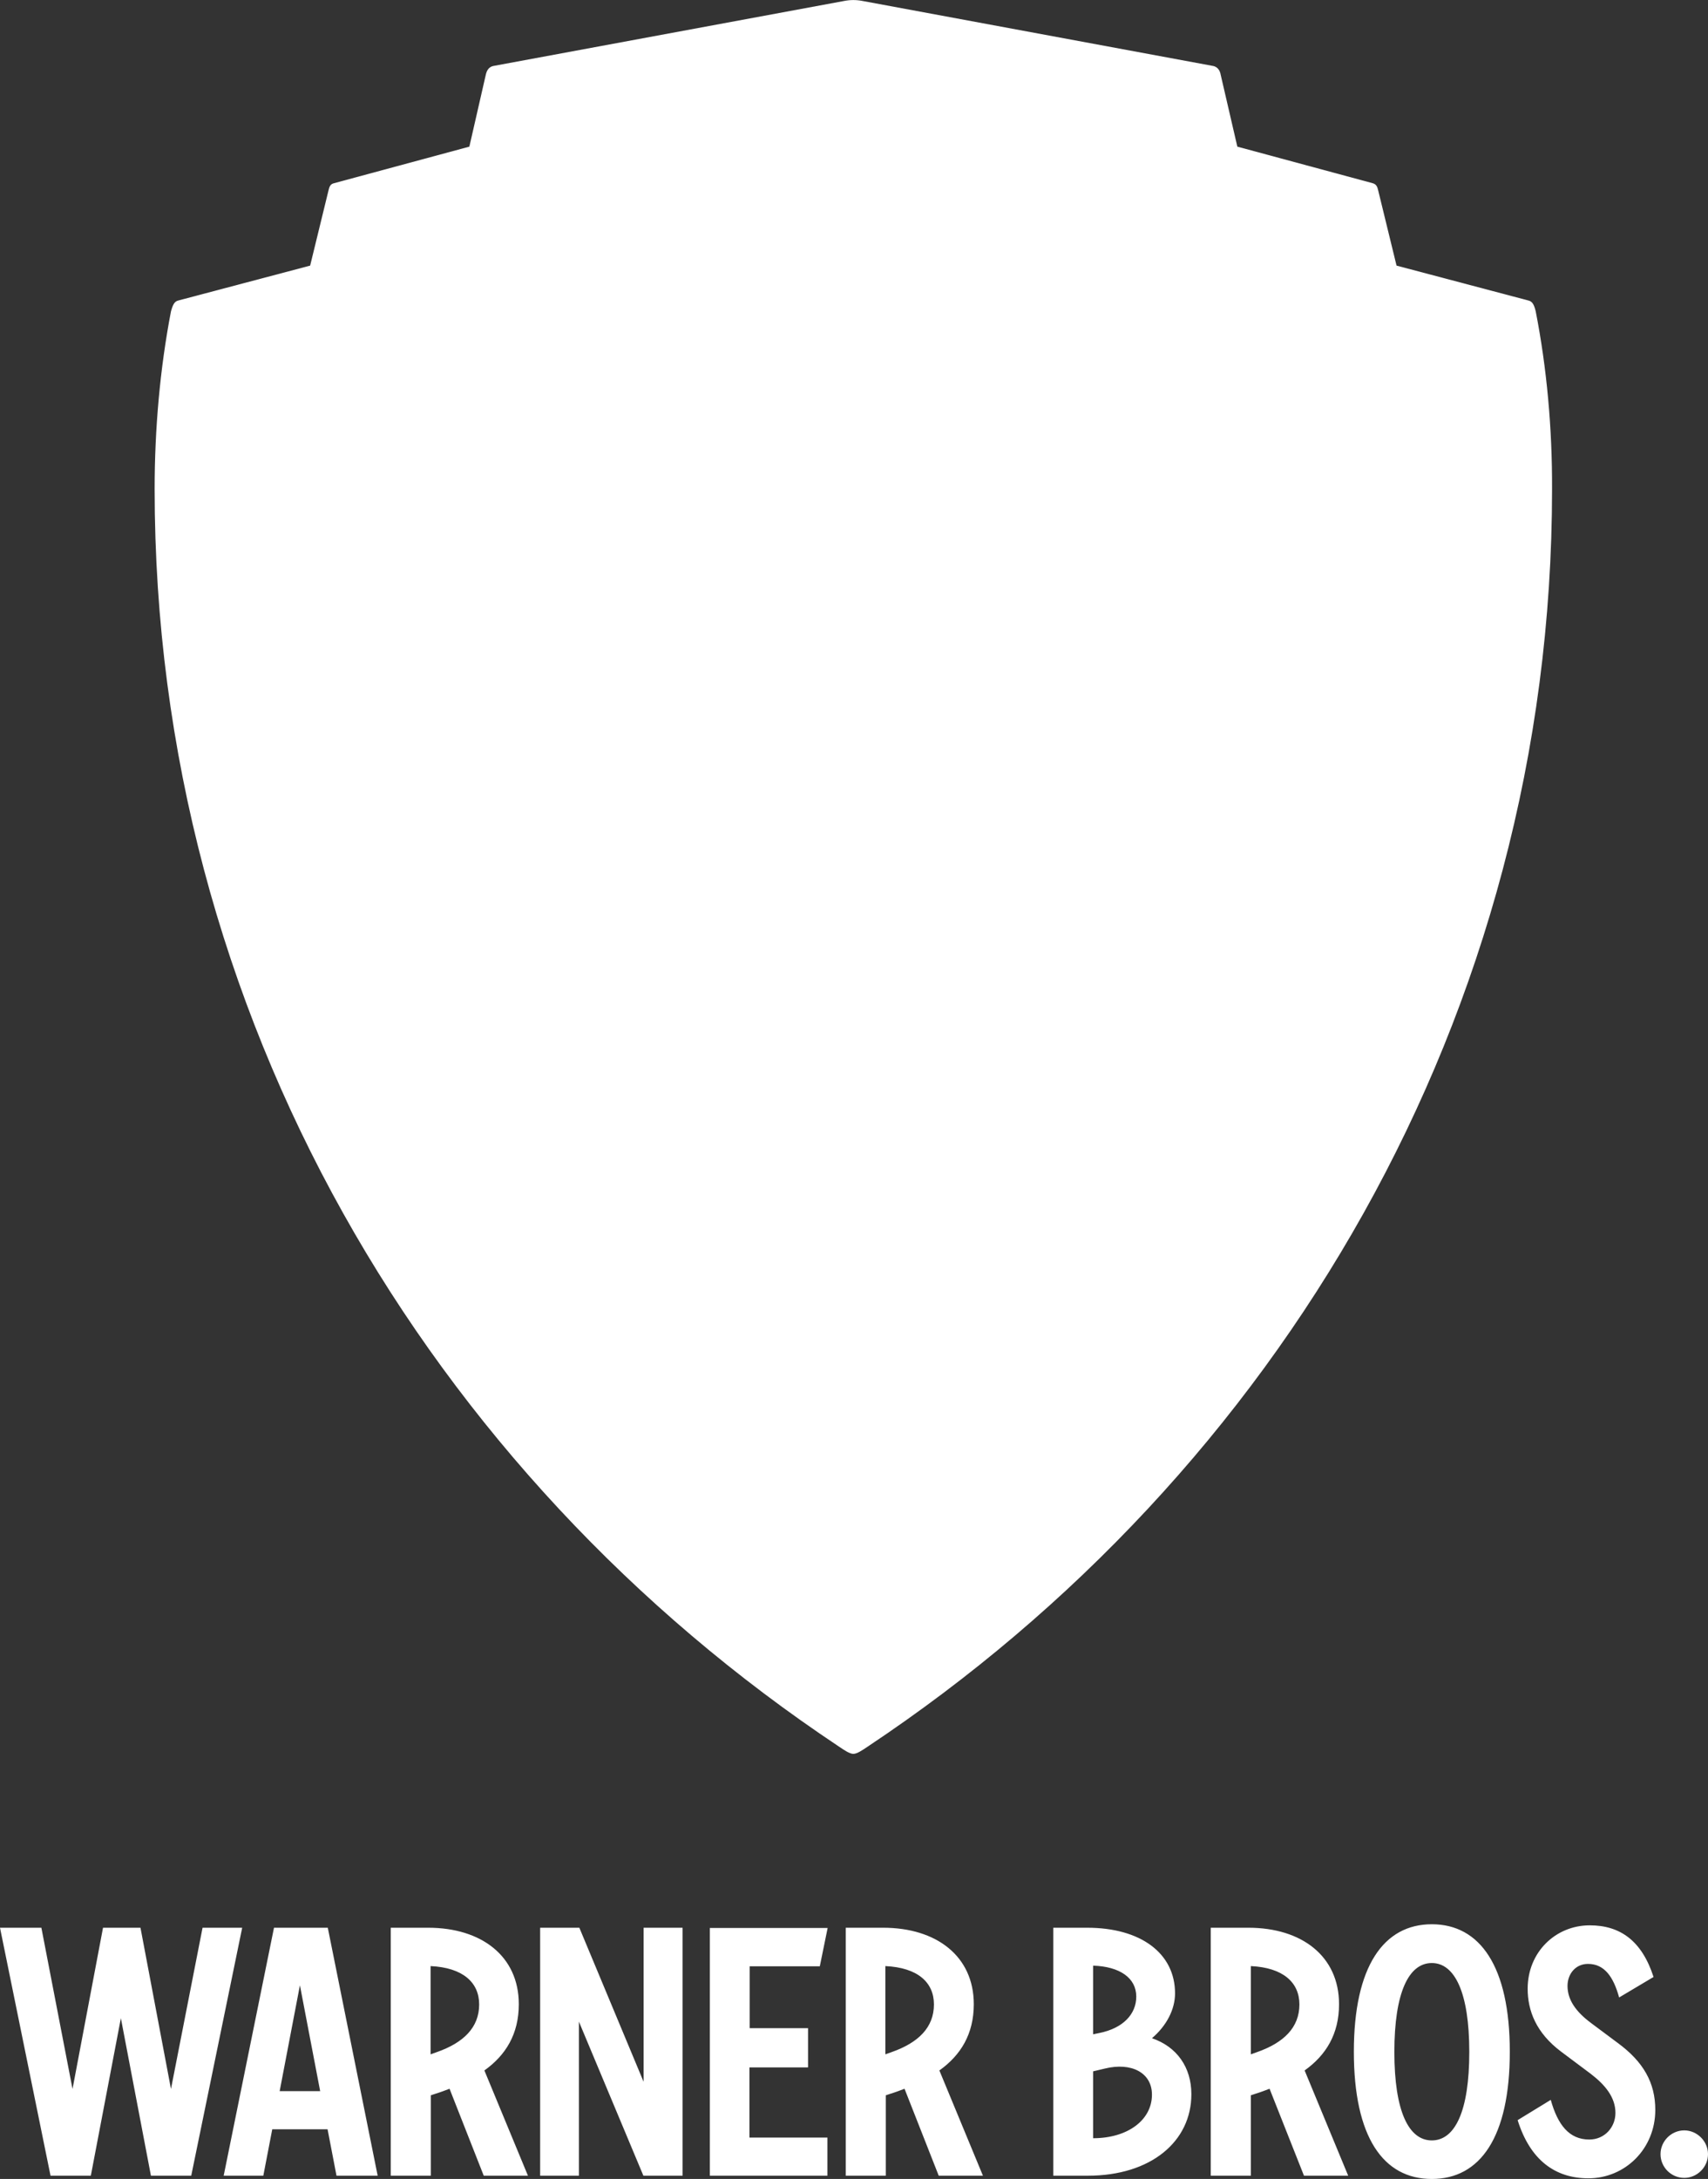 <?xml version="1.0" encoding="utf-8"?>
<!-- Generator: Adobe Illustrator 25.2.0, SVG Export Plug-In . SVG Version: 6.00 Build 0)  -->
<svg version="1.1" id="Layer_1" xmlns="http://www.w3.org/2000/svg" xmlns:xlink="http://www.w3.org/1999/xlink" x="0px" y="0px"
	 viewBox="0 0 784.2 1000" style="enable-background:new 0 0 784.2 1000;" xml:space="preserve">
<rect x="0" y="0" width="784.2" height="1000" fill="#333333" stroke="none"/>
<style type="text/css">
	.st0{fill:#FFFFFF;}
</style>
<path class="st0" d="M773.3,999.5c5.9,0,10.9-4.9,10.9-10.9c0-5.9-5-10.9-10.9-10.9c-6,0-10.9,5-10.9,10.9
	C762.4,994.6,767.3,999.5,773.3,999.5 M696.8,973c5.7,18.2,17.1,26.7,32.5,26.7c16.8,0,30.7-13.5,30.7-31.4
	c0-12.5-5.5-22.1-17.2-30.7l-12.2-9.1c-7.3-5.4-10.9-10.9-10.9-17.1c0-5.4,3.6-10.1,9.4-10.1c7.6,0,11.7,6,14.3,15.4l15.8-9.4
	c-5.4-16.7-15.4-23.7-29.3-23.7c-15.6,0-28.5,12.2-28.5,29.1c0,10.1,3.9,20.3,15.4,28.9l13.5,10.1c6.8,5.2,11.4,10.9,11.4,18
	c0,6.5-4.9,12.2-12,12.2c-9.3,0-14.5-6.8-17.7-18.2L696.8,973z M657.4,982.3c-10.6,0-17.2-13.3-17.2-40.6s6.6-40.8,17.2-40.8
	c10.5,0,17.2,13.5,17.2,40.8S668,982.3,657.4,982.3 M657.4,1000c22.2,0,35.8-19.2,35.8-58.4c0-39.2-13.7-58.5-35.8-58.5
	c-22.1,0-35.8,19.3-35.8,58.5C621.6,980.8,635.1,1000,657.4,1000 M596.6,919.9c0,10.6-7.2,17.6-19.5,21.9l-2.8,1v-40.5
	C589.1,903,596.6,909.8,596.6,919.9 M598.7,998.5H619l-20-48.3c9.8-7,15.8-16.7,15.8-30.4c0-22.1-17.2-35.1-41.6-35.1h-17.3v113.8
	h18.4v-36.9l2.1-0.7c2.3-0.7,4.4-1.5,6.5-2.3L598.7,998.5z M507.4,949.3c11.9-2.9,21.5,1.8,21.5,12c0,11.7-11.2,20-27,20v-30.7
	L507.4,949.3z M521.7,916.3c0,8-6,14.5-16.9,16.7l-2.9,0.6v-31.5C514.2,902.5,521.7,907.8,521.7,916.3 M547,961.1
	c0-12.4-6.7-21.8-18.1-25.7c6.7-5.7,10.6-13.2,10.6-20.6c0-18.4-15.8-30.1-40.3-30.1h-15.6v113.8h15.9
	C528.4,998.5,547,982.8,547,961.1 M428.8,919.9c0,10.6-7.2,17.6-19.5,21.9l-2.8,1v-40.5C421.4,903,428.8,909.8,428.8,919.9
	 M431,998.5h20.3l-20-48.3c9.8-7,15.8-16.7,15.8-30.4c0-22.1-17.2-35.1-41.6-35.1h-17.2v113.8h18.4v-36.9l2.1-0.7
	c2.3-0.7,4.4-1.5,6.5-2.3L431,998.5z M325.8,998.5h54.1V981h-35.8v-32.2H371v-18h-26.8v-28.4h32.2l3.6-17.6h-54.1V998.5z
	 M247.9,998.5h17.9v-70.7l29.6,70.7h18V884.7h-17.9v70.7L266,884.7h-18V998.5z M220,919.9c0,10.6-7.2,17.6-19.5,21.9l-2.8,1v-40.5
	C212.5,903,220,909.8,220,919.9 M222.1,998.5h20.3l-20-48.3c9.8-7,15.8-16.7,15.8-30.4c0-22.1-17.2-35.1-41.6-35.1h-17.2v113.8h18.4
	v-36.9l2.1-0.7c2.3-0.7,4.4-1.5,6.5-2.3L222.1,998.5z M128.4,959.7l9.3-48.6l9.3,48.6H128.4z M102.7,998.5h18.2l4.1-21.3h25.4
	l4.1,21.3h18.9l-22.9-113.8h-24.7L102.7,998.5z M23.2,998.5h18.5l13.8-72.3l13.8,72.3h18.5l23.4-113.8H93l-14.5,74l-14-74H47.3
	l-14,74l-14.3-74H0L23.2,998.5z"/>
<path class="st0" d="M705.1,142.9c-0.8-3.4-1.7-4.6-3.4-5l-60.5-16l-8.4-34.4c-0.4-1.7-0.8-2.9-2.5-3.4l-62.2-16.8l-7.6-32.8
	c-0.4-2.5-1.7-3.8-3.4-4.2L395.8,0.4c-2.6-0.5-5.4-0.5-8,0L226.4,30.3c-1.7,0.4-2.9,1.7-3.4,4.2l-7.5,32.8l-62.2,16.8
	c-1.7,0.4-2.1,1.7-2.5,3.4l-8.4,34.4l-60.5,16c-1.7,0.4-2.5,1.7-3.4,5c-5,26-7.5,53.8-7.5,81.5c0,241.9,126,451.9,314.1,577.1
	c2.5,1.7,5,3.4,6.7,3.4c1.7,0,4.2-1.7,6.7-3.4c188.1-125.2,314.1-335.2,314.1-577.1C712.7,196.6,710.2,168.9,705.1,142.9"/>
<path class="st0" d="M368.3,690.1c0,1.7-1.7,2.5-3.4,0.9c-46.2-52.9-77.3-117.6-98.3-188.1L234.8,523c-8.4,5.9-15.1,3.4-20.1-5.9
	c-42.8-75.6-70.5-199.9-73.1-287.2c0-4.2,0.8-6.7,4.2-10.9c10.9-13.4,24.3-26.9,36.9-38.6c2.5-2.5,5.1-0.8,5.1,3.4
	c0,107.5,18.4,207.4,47.9,272.9c2.5,5,5,5,8.4,2.5l9.2-5.9c-17.6-78.1-27.7-182.2-25.2-302.3c0-4.2,0.8-5.9,3.4-7.6
	c9.2-5.9,26-15.1,40.3-21c4.2-1.7,5-0.8,5,2.5c-2.5,174.7,11.8,295.6,42.8,392.2c0.8,2.5,3.4,1.7,3.4-0.8
	c-1.7-35.3-1.7-66.3-1.7-104.1l-1.7-301.5c0-3.4,0.8-5,4.2-5.9c14.3-3.4,26.9-5.9,42-7.6c1.7,0,2.5,0.8,2.5,2.5L368.3,690.1
	L368.3,690.1z M553.1,217.3c0-33.6-38.6-61.3-89.9-64.7v175.5C527.9,290.4,553.1,252.6,553.1,217.3 M546.4,343.3
	c-17.6,0-33.6,6.7-83.1,42v189.8c85.7-95.7,110-161.2,110-194.8C573.2,356.7,562.3,343.3,546.4,343.3 M418.7,691
	c-1.7,1.7-3.4,0.8-3.4-0.9V99.8c0-1.7,0.8-2.5,2.5-2.5c112.5,7.6,184.7,54.6,184.7,122.6c0,28.6-10.9,56.3-29.4,76.4
	c36.9,10.1,51.2,37.8,51.2,74.7C624.5,436.5,576.6,544.8,418.7,691"/>
</svg>
